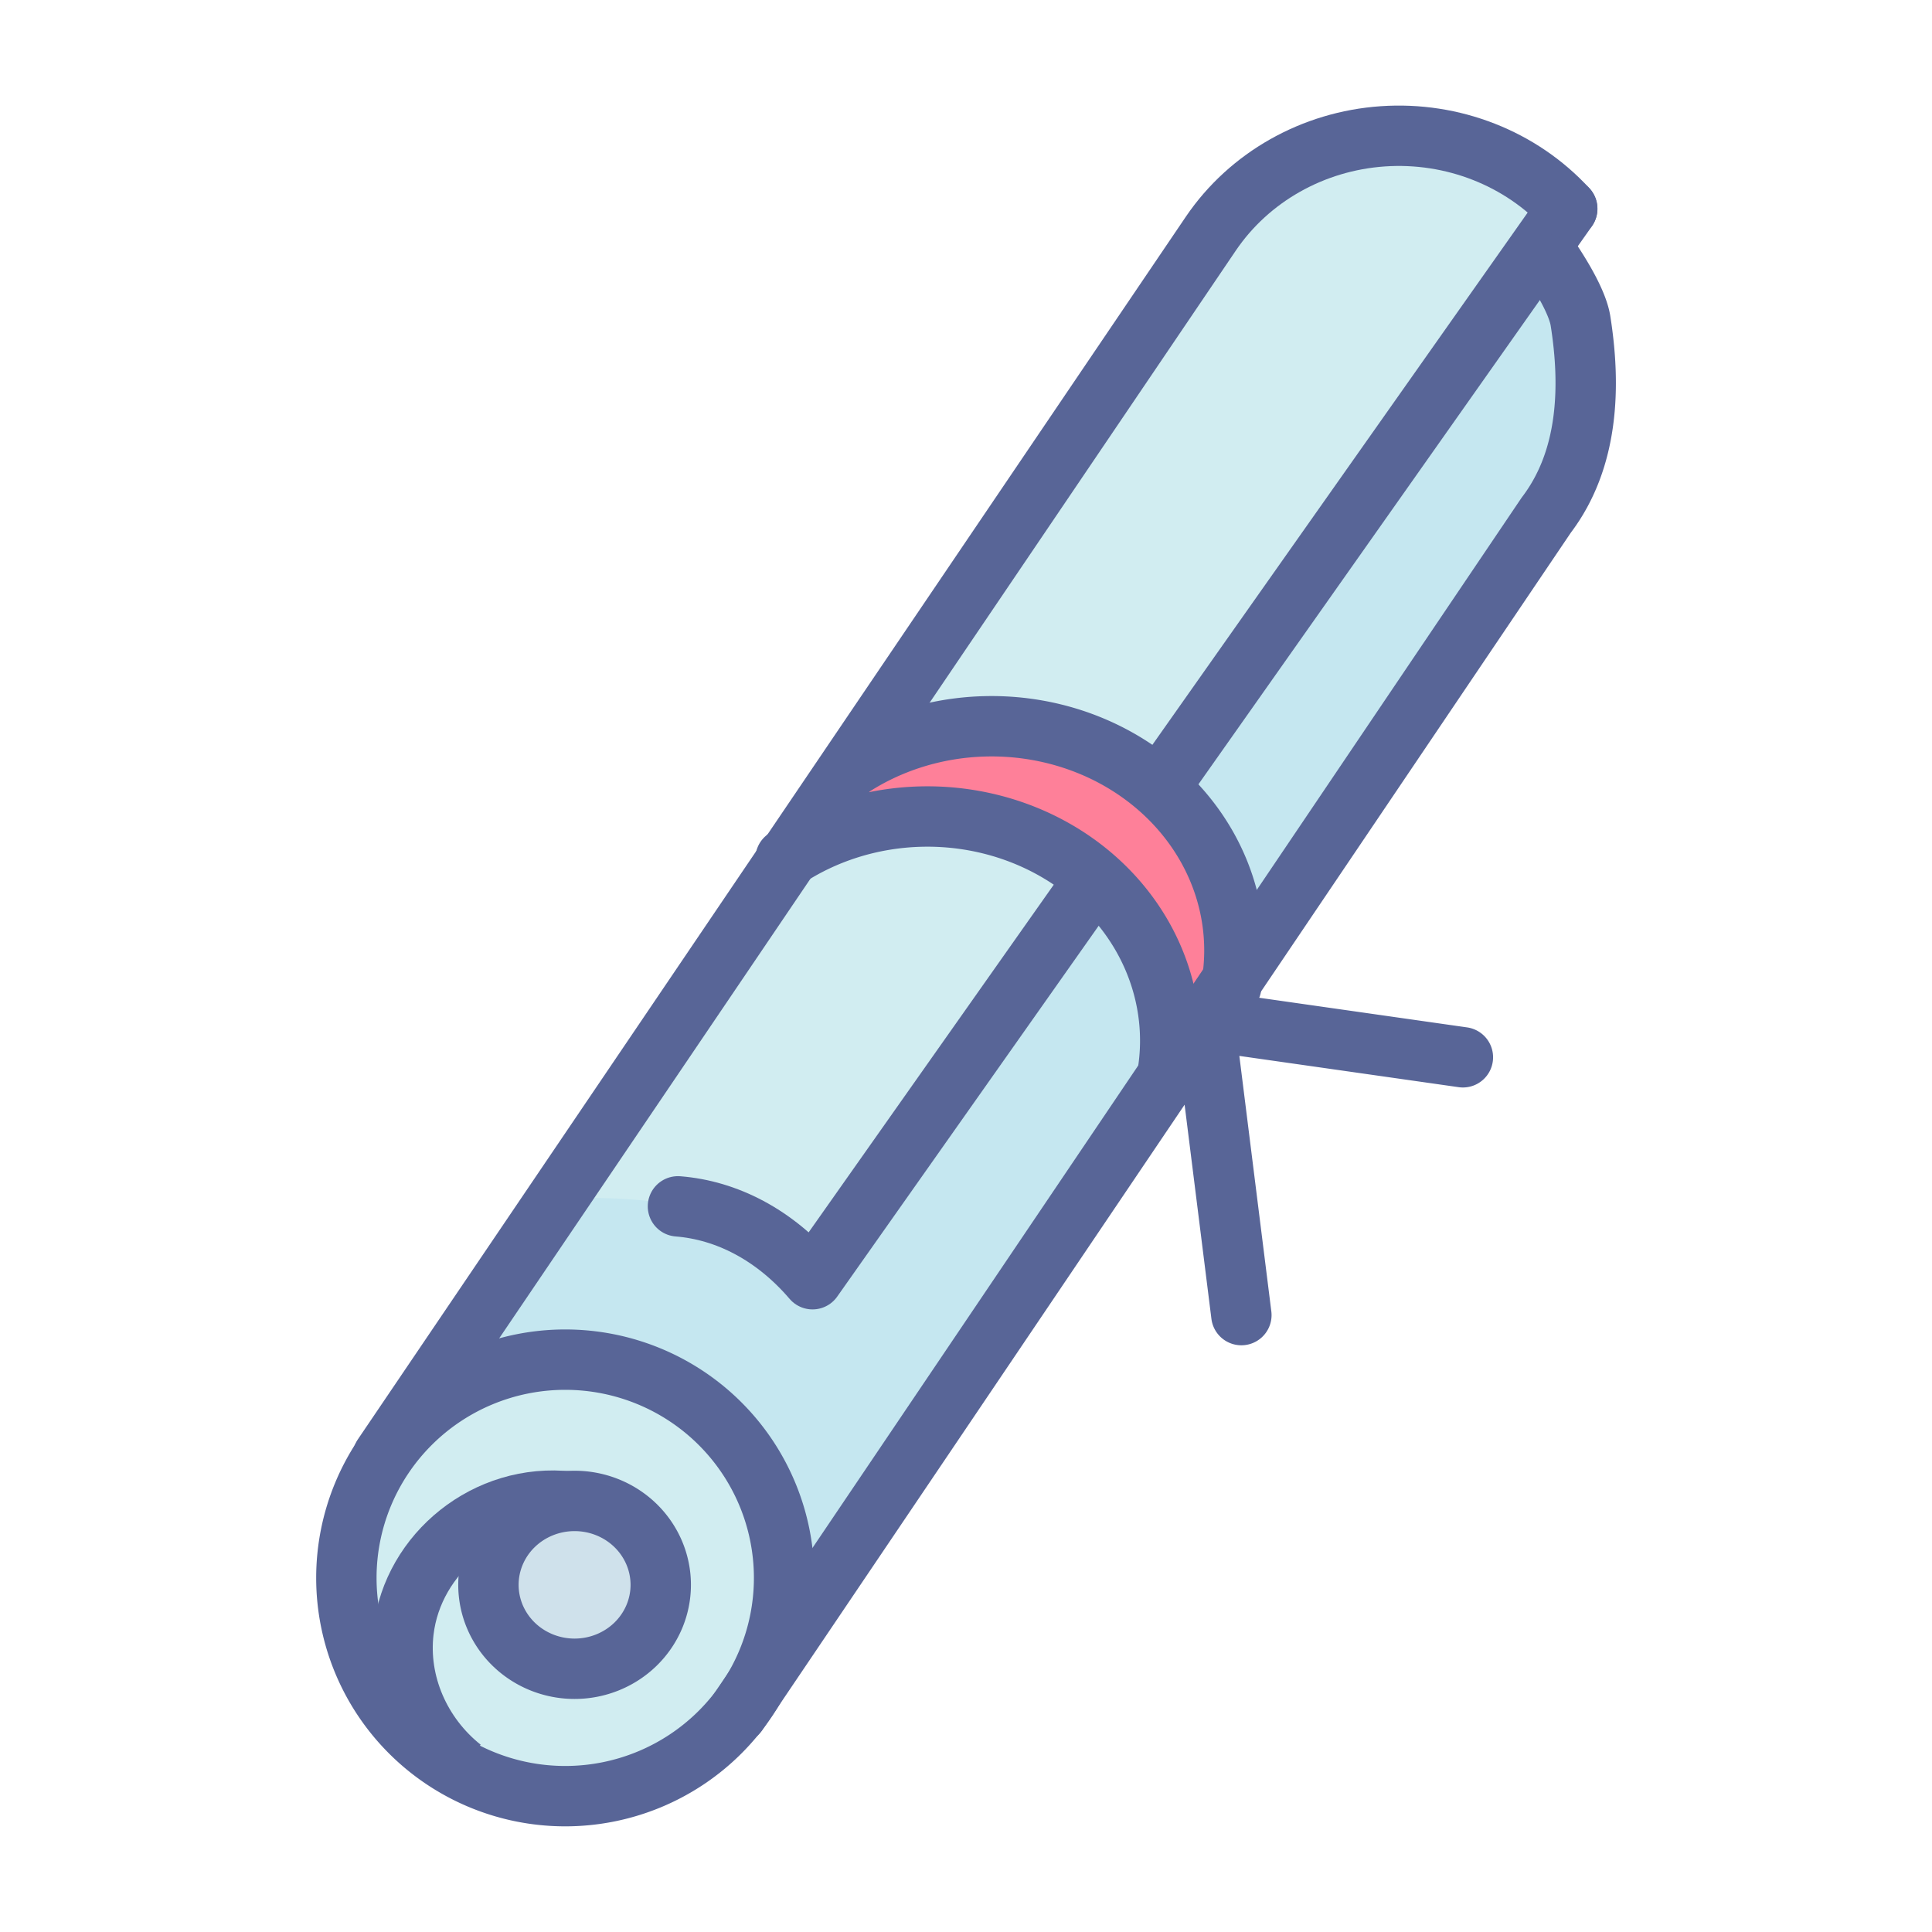 <svg xmlns="http://www.w3.org/2000/svg" width="32" height="32" viewBox="0 0 32 32"><g transform="translate(2515.97 296.297)"><path fill="#c5e7f0" d="m -2503.757,-267.922 13.398,-19.843 c 0.707,-0.93 0.737,-2.142 0.567,-3.217 -0.071,-0.452 -0.645,-1.225 -0.645,-1.225 l 0.427,-0.632 c -0.768,-0.836 -1.898,-1.279 -3.056,-1.199 -1.157,0.08 -2.21,0.675 -2.845,1.609 l -13.716,20.254 z"/><path fill="#d1edf1" d="m -2504.741,-276.316 c 0.811,0.235 1.598,0.47 2.229,1.207 l 12.501,-17.73 c -0.768,-0.836 -1.898,-1.279 -3.056,-1.199 -1.157,0.08 -2.21,0.675 -2.845,1.609 l -10.826,15.978 c 0,0 1.356,-0.05 1.997,0.136 z"/><path fill="none" stroke="#586597" stroke-linecap="round" stroke-linejoin="round" d="m -2504.741,-276.316 c 0.807,0.064 1.598,0.47 2.229,1.207 l 12.501,-17.73"/><path fill="#fe8099" d="m -2500.14,-283.876 c -0.869,0.028 -1.729,0.289 -2.471,0.781 a 0.5,0.5 0 0 0 -0.141,0.693 0.5,0.5 0 0 0 0.693,0.141 c 1.158,-0.769 2.726,-0.822 3.941,-0.127 1.216,0.695 1.834,1.964 1.609,3.232 a 0.5,0.5 0 0 0 0.404,0.58 0.5,0.5 0 0 0 0.58,-0.404 c 0.3,-1.695 -0.547,-3.389 -2.098,-4.275 -0.775,-0.443 -1.651,-0.649 -2.52,-0.621 z" color="#000" font-family="sans-serif" font-weight="400" overflow="visible" style="line-height:normal;font-variant-ligatures:normal;font-variant-position:normal;font-variant-caps:normal;font-variant-numeric:normal;font-variant-alternates:normal;font-variant-east-asian:normal;font-feature-settings:normal;font-variation-settings:normal;text-indent:0;text-align:start;text-decoration-line:none;text-decoration-style:solid;text-decoration-color:#000;text-transform:none;text-orientation:mixed;shape-padding:0;shape-margin:0;inline-size:0;isolation:auto;mix-blend-mode:normal"/><path fill="#d1edf1" d="m -2502.983,-270.162 a 3.625,3.615 0 0 1 -3.625,3.615 3.625,3.615 0 0 1 -3.625,-3.615 3.625,3.615 0 0 1 3.625,-3.615 3.625,3.615 0 0 1 3.625,3.615 z"/><path fill="#cfe1eb" d="m -2505.026,-270.047 a 1.427,1.39 0 0 1 -1.427,1.39 1.427,1.39 0 0 1 -1.427,-1.39 1.427,1.39 0 0 1 1.427,-1.39 1.427,1.39 0 0 1 1.427,1.39 z"/><path fill="none" stroke="#586597" stroke-linecap="round" stroke-linejoin="round" d="M-2501.896-283.569a4.022 3.712 0 0 1 4.467-.143 4.022 3.712 0 0 1 1.852 3.754M-2502.983-270.162a3.625 3.615 0 0 1-3.625 3.615 3.625 3.615 0 0 1-3.625-3.615 3.625 3.615 0 0 1 3.625-3.615 3.625 3.615 0 0 1 3.625 3.615z"/><path fill="none" stroke="#586597" stroke-linecap="round" stroke-linejoin="round" d="M-2503.757-267.922l13.398-19.843c.707-.93.737-2.142.567-3.217-.071-.452-.645-1.225-.645-1.225M-2496.019-279.387l.61 4.872M-2491.74-278.785l-4.272-.609M-2505.026-270.047a1.427 1.39 0 0 1-1.427 1.39 1.427 1.39 0 0 1-1.427-1.39 1.427 1.39 0 0 1 1.427-1.39 1.427 1.39 0 0 1 1.427 1.39z"/><path fill="none" stroke="#586597" d="m -2506.538,-271.426 c -1.366,-0.155 -2.596,0.854 -2.748,2.147 -0.101,0.858 0.276,1.722 0.966,2.271"/><path fill="none" stroke="#586597" stroke-linecap="round" stroke-linejoin="round" d="m -2502.959,-282.074 a 4.022,3.712 0 0 1 4.467,-0.143 4.022,3.712 0 0 1 1.852,3.754"/><path fill="none" stroke="#586597" stroke-linecap="round" stroke-linejoin="round" d="m -2490.012,-292.84 c -0.768,-0.836 -1.898,-1.279 -3.056,-1.199 -1.157,0.08 -2.21,0.675 -2.845,1.609 l -13.716,20.254"/></g></svg>